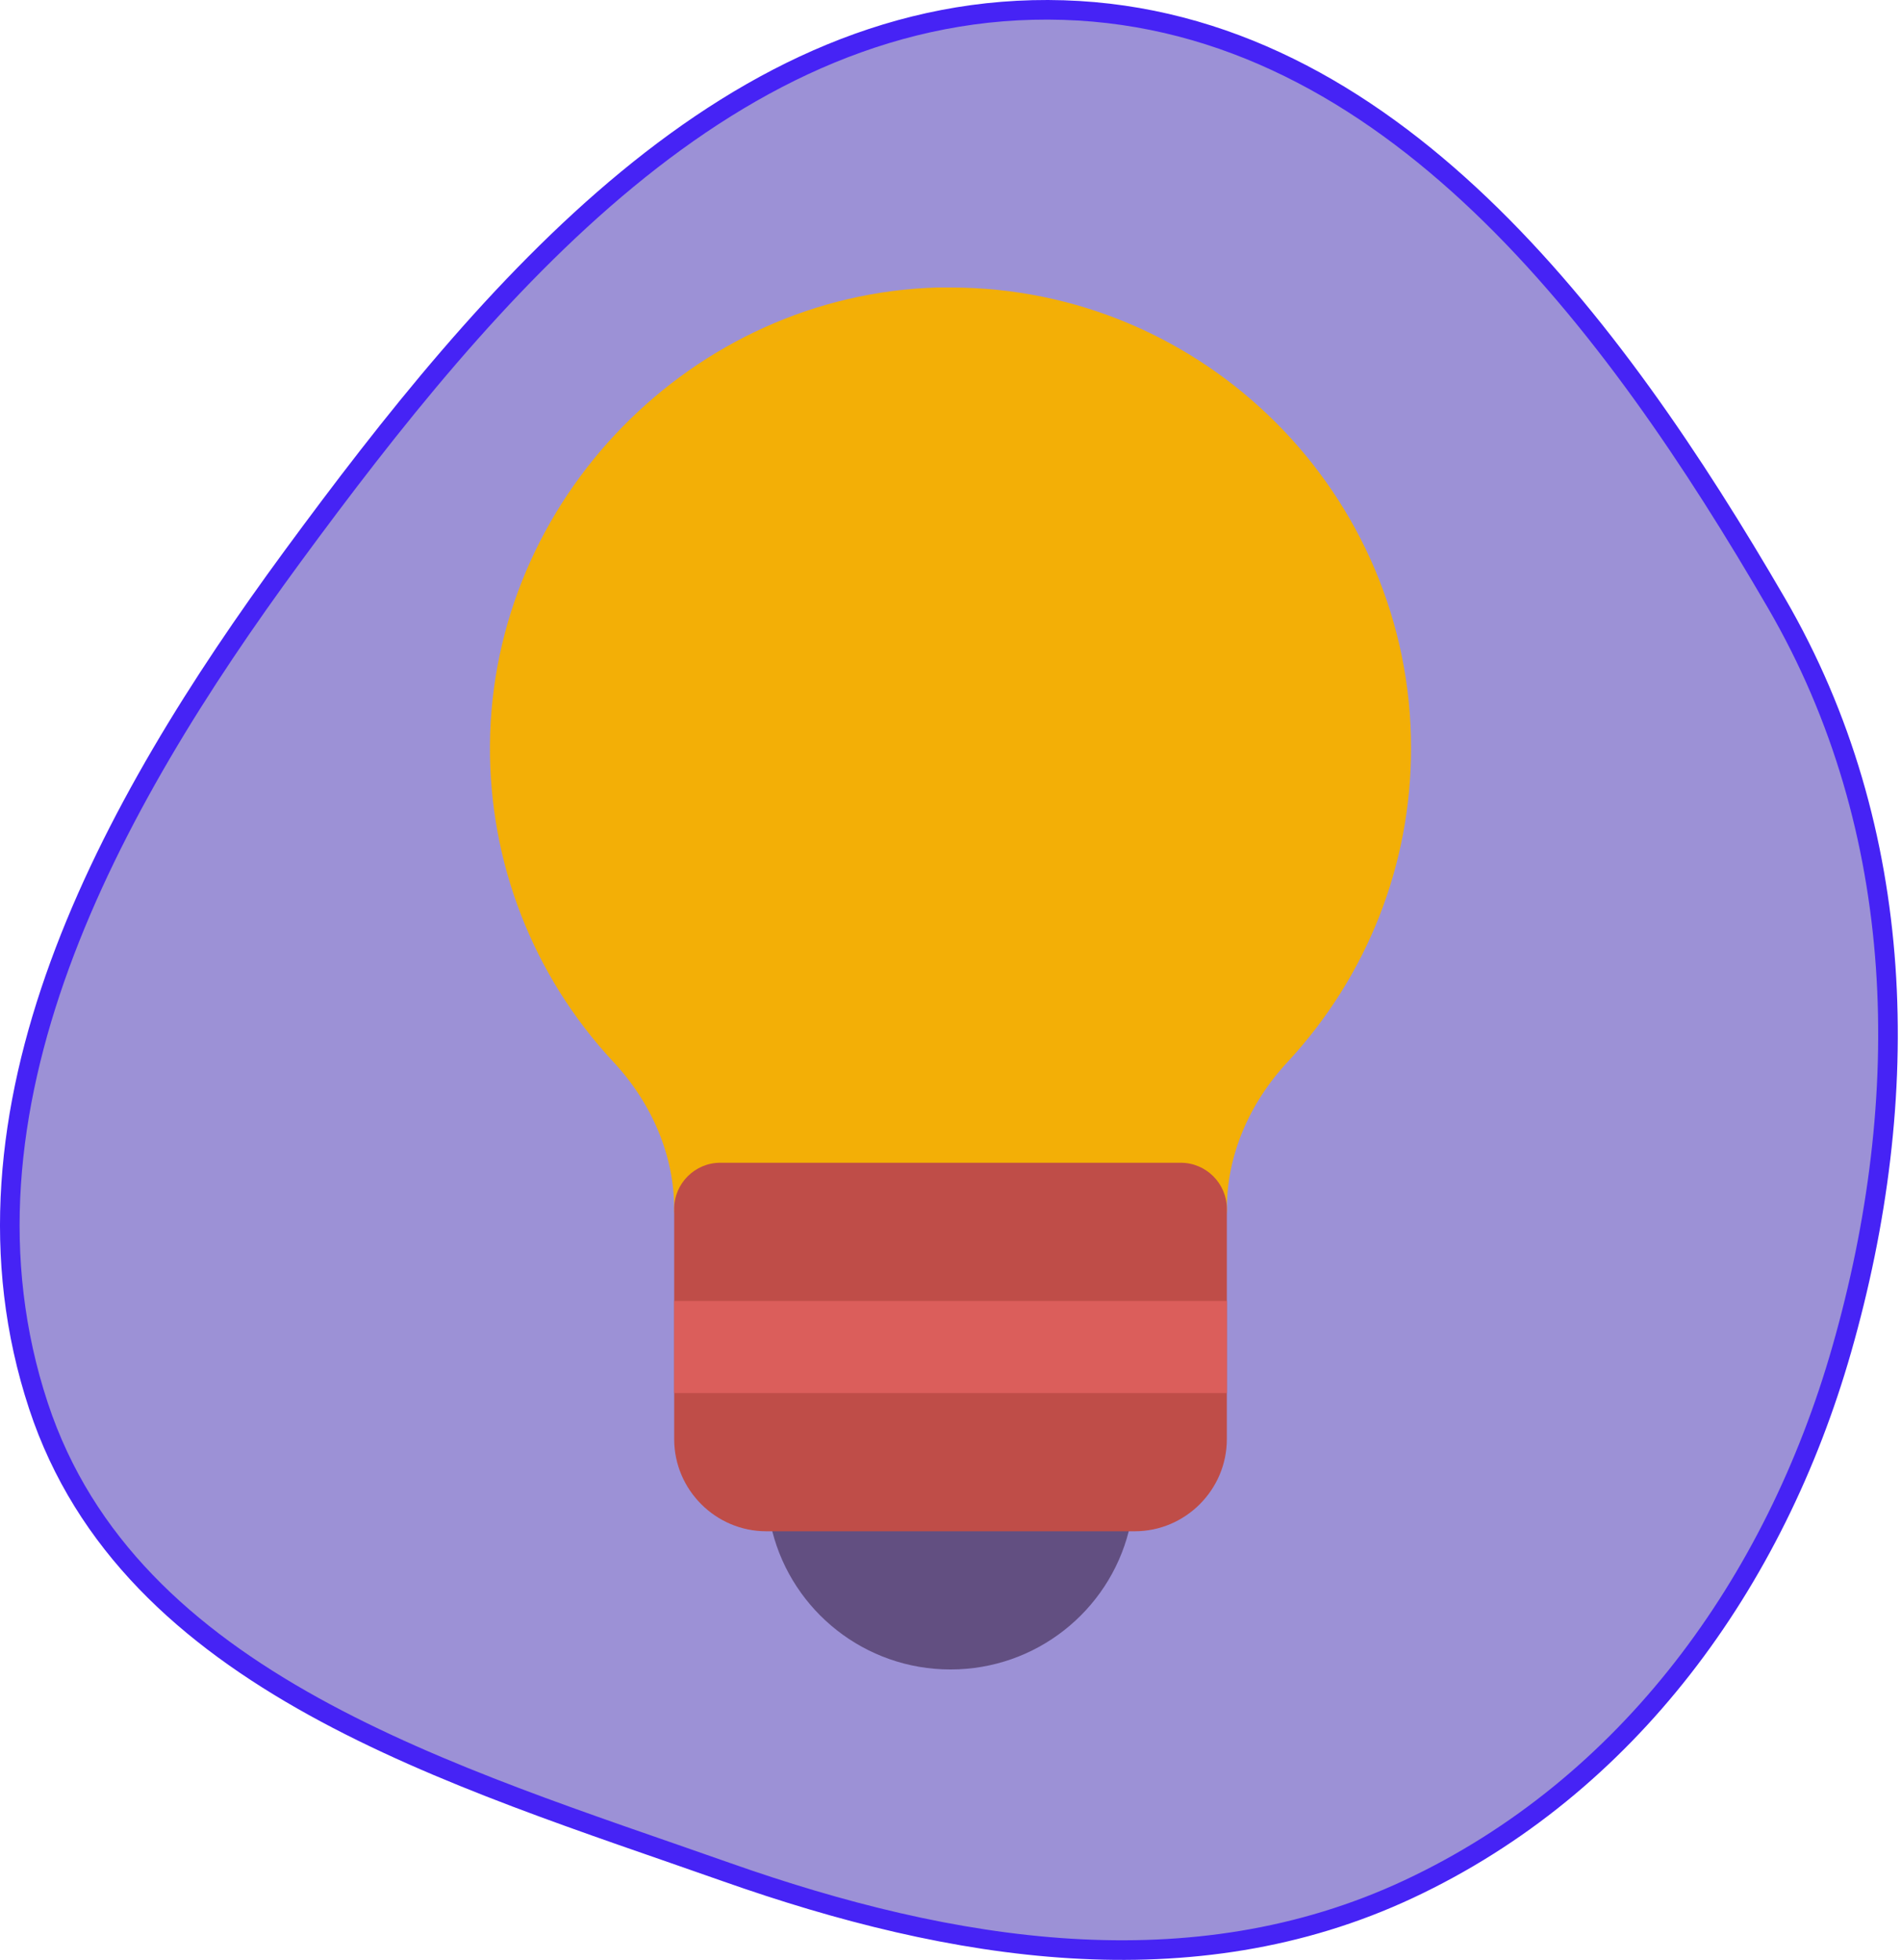 <svg width="582" height="600" viewBox="0 0 582 600" fill="none" xmlns="http://www.w3.org/2000/svg">
<path fill-rule="evenodd" clip-rule="evenodd" d="M325.591 3.083C425.11 6.193 493.855 98.53 543.881 184.617C584.29 254.155 585.96 335.752 563.843 413.077C543.423 484.473 498.552 546.715 431.304 578.213C364.932 609.302 291.503 597.385 222.38 573.018C138.24 543.358 39.741 515.043 11.777 430.324C-18.042 339.981 33.172 247.09 89.492 170.415C149.57 88.621 224.154 -0.088 325.591 3.083Z" fill="#9C91D6" stroke="#4623F5" stroke-width="6"/>
<path d="M432.004 229C432.004 264.673 418.609 298.654 394.357 324.88C382.231 337.852 375.604 353.926 375.604 370C375.604 377.755 369.259 384.1 361.504 384.1H220.504C212.749 384.1 206.404 377.755 206.404 370C206.404 353.926 199.777 337.852 187.651 324.88C163.117 298.513 149.722 263.968 150.004 228.013C150.568 152.86 212.044 90.115 287.056 88H291.004C368.695 88 432.004 151.309 432.004 229Z" fill="#F3AF06"/>
<path d="M347.404 454.6C347.404 459.535 346.84 464.188 345.571 468.7C339.367 493.093 317.23 511 291.004 511C264.778 511 242.641 493.093 236.437 468.7C235.168 464.188 234.604 459.535 234.604 454.6C234.604 446.845 240.949 440.5 248.704 440.5H333.304C341.059 440.5 347.404 446.845 347.404 454.6Z" fill="#624F81"/>
<path d="M375.604 370V440.5C375.604 456.01 362.914 468.7 347.404 468.7H234.604C219.094 468.7 206.404 456.01 206.404 440.5V370C206.404 362.245 212.749 355.9 220.504 355.9H361.504C369.259 355.9 375.604 362.245 375.604 370Z" fill="#BF4D48"/>
<path d="M375.604 398.2H206.404V426.4H375.604V398.2Z" fill="#DB5E5B"/>
</svg>
